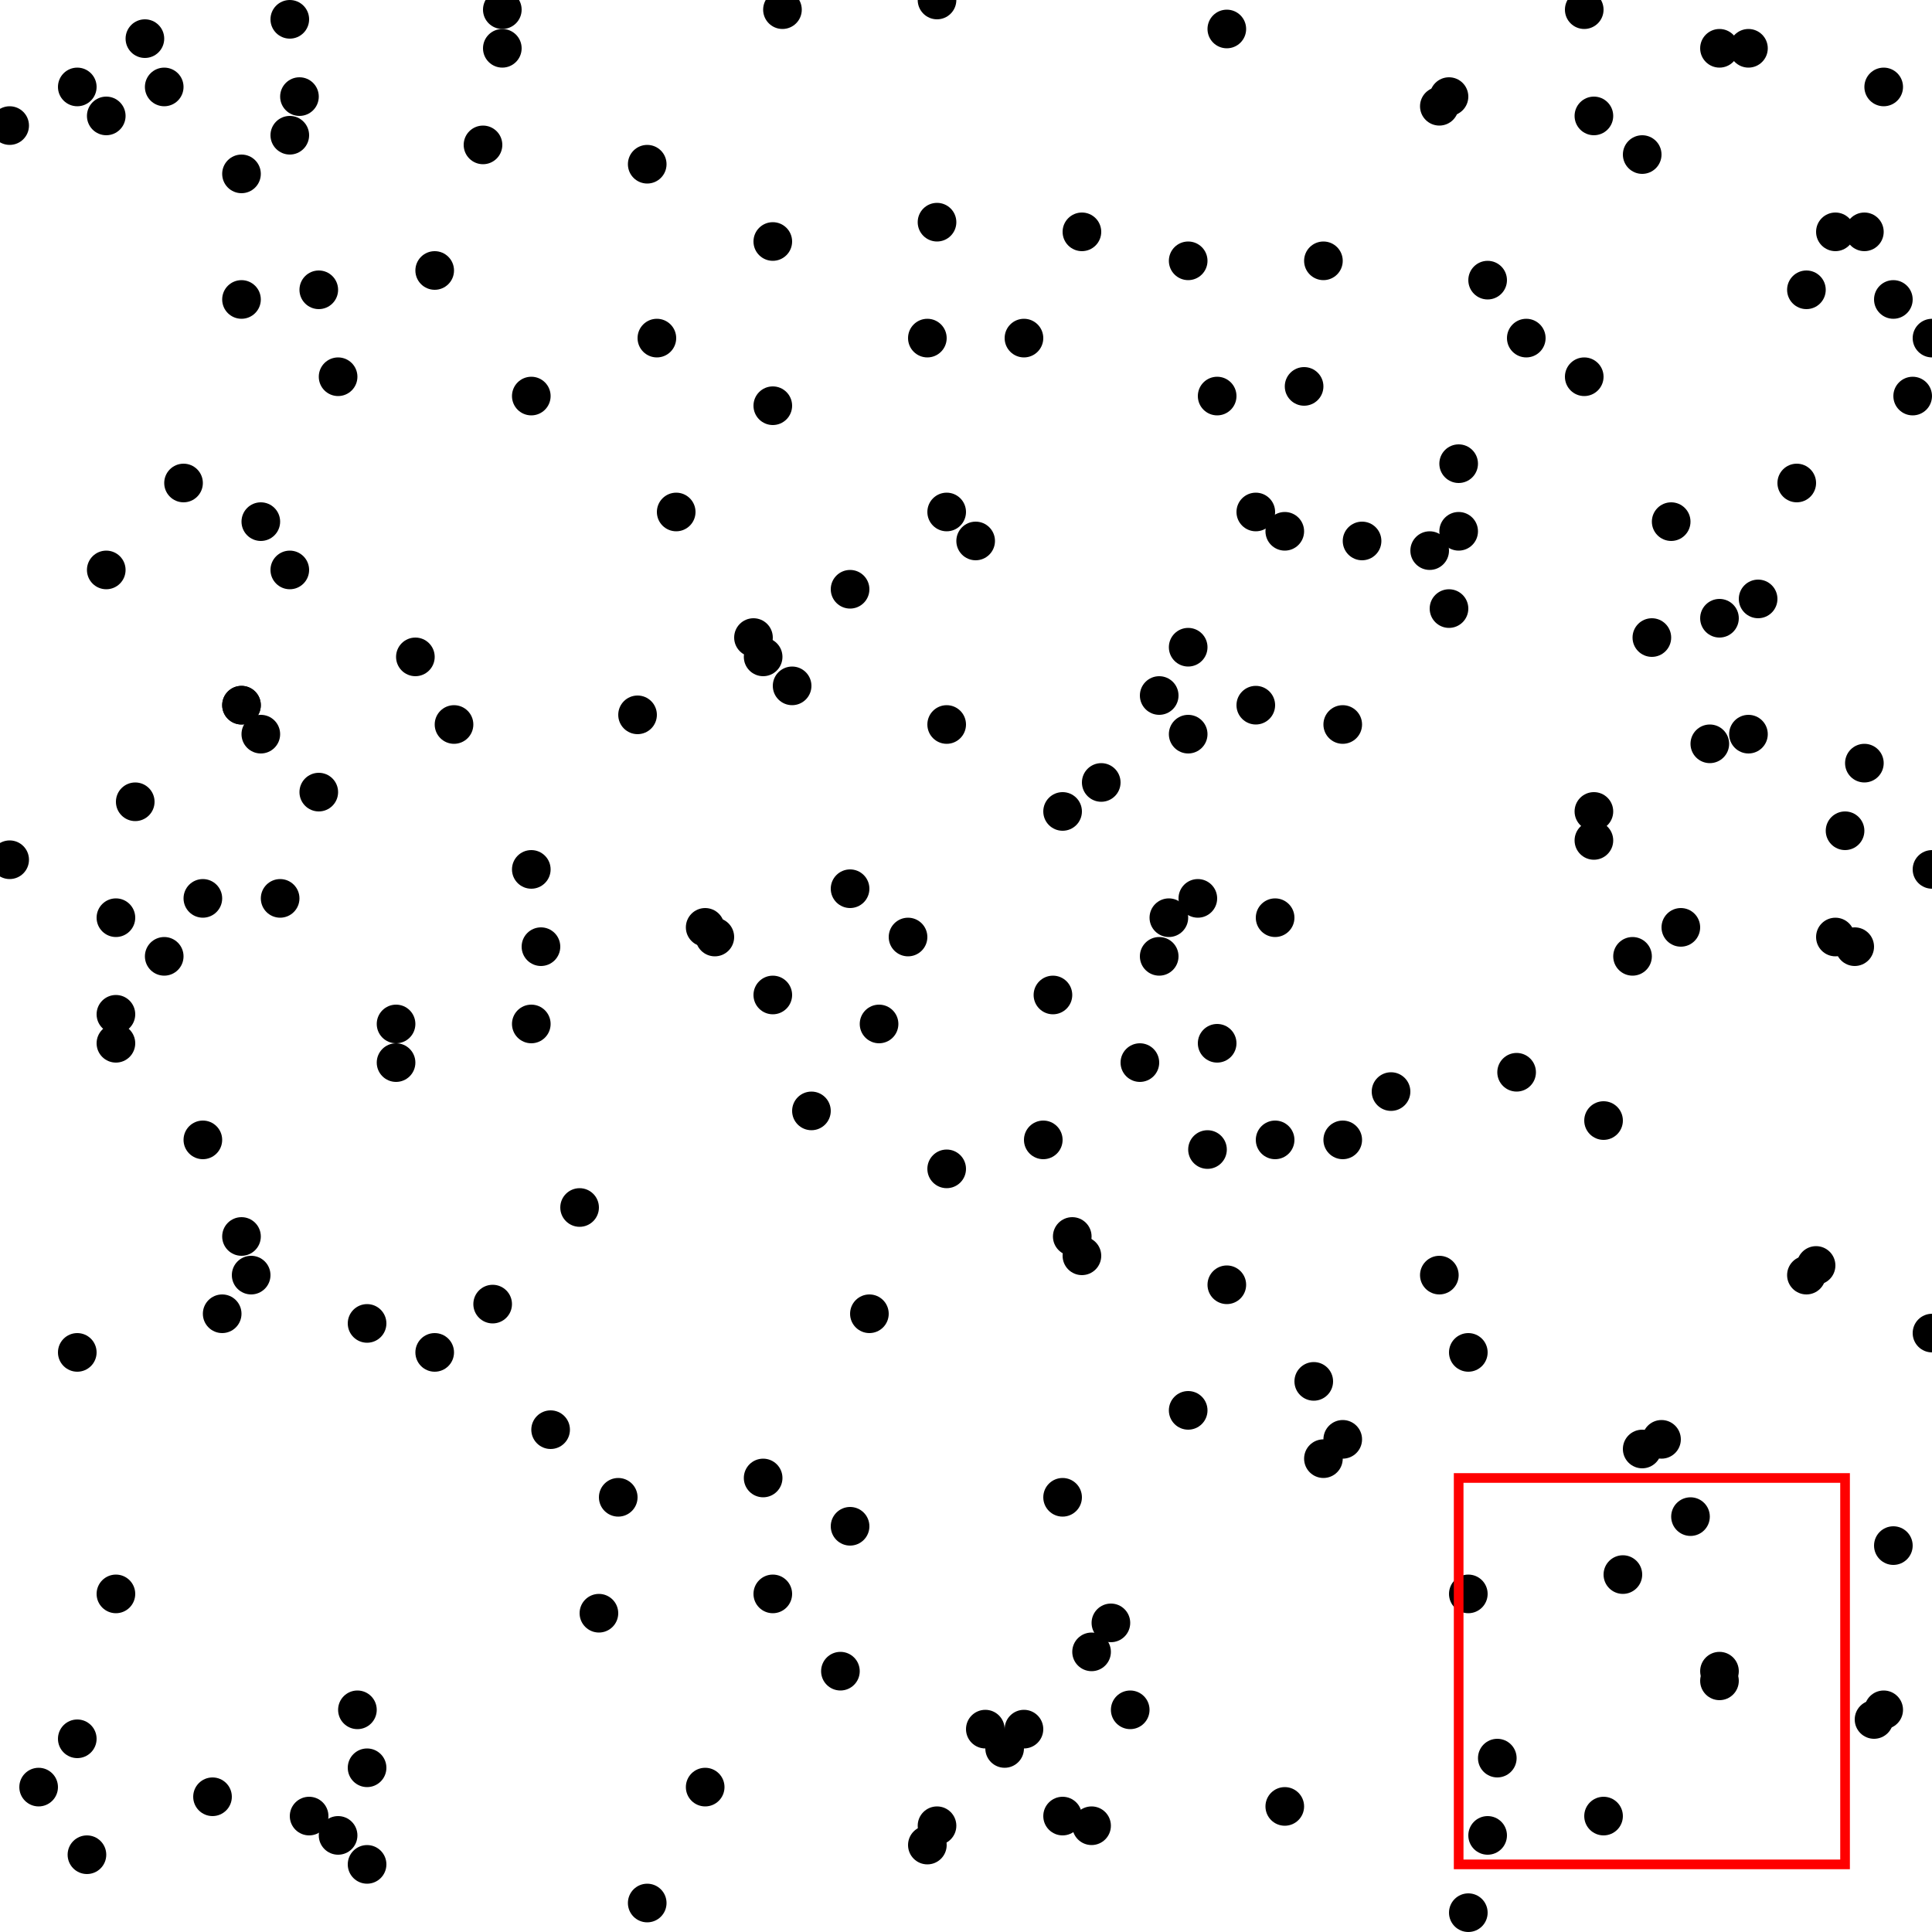 <?xml version="1.0" encoding="utf-8" ?>
<svg baseProfile="full" height="200" version="1.1" viewBox="-100.0,-100.0,200,200" width="200" xmlns="http://www.w3.org/2000/svg" xmlns:ev="http://www.w3.org/2001/xml-events" xmlns:xlink="http://www.w3.org/1999/xlink"><defs /><circle cx="-21" cy="53" r="2" /><circle cx="50" cy="-90" r="2" /><circle cx="14" cy="-19" r="2" /><circle cx="1" cy="-44" r="2" /><circle cx="-67" cy="-70" r="2" /><circle cx="-34" cy="-26" r="2" /><circle cx="-59" cy="10" r="2" /><circle cx="23" cy="-33" r="2" /><circle cx="-53" cy="-25" r="2" /><circle cx="88" cy="31" r="2" /><circle cx="-75" cy="-69" r="2" /><circle cx="-69" cy="-90" r="2" /><circle cx="65" cy="-16" r="2" /><circle cx="13" cy="71" r="2" /><circle cx="-22" cy="-34" r="2" /><circle cx="-78" cy="86" r="2" /><circle cx="-30" cy="-47" r="2" /><circle cx="-6" cy="-3" r="2" /><circle cx="9" cy="3" r="2" /><circle cx="100" cy="-10" r="2" /><circle cx="52" cy="98" r="2" /><circle cx="-99" cy="-11" r="2" /><circle cx="66" cy="88" r="2" /><circle cx="-89" cy="-88" r="2" /><circle cx="27" cy="-97" r="2" /><circle cx="-44" cy="-2" r="2" /><circle cx="6" cy="-65" r="2" /><circle cx="70" cy="50" r="2" /><circle cx="-3" cy="-100" r="2" /><circle cx="-3" cy="89" r="2" /><circle cx="87" cy="32" r="2" /><circle cx="-88" cy="65" r="2" /><circle cx="-45" cy="-59" r="2" /><circle cx="-45" cy="-10" r="2" /><circle cx="-99" cy="-87" r="2" /><circle cx="81" cy="-24" r="2" /><circle cx="64" cy="-61" r="2" /><circle cx="81" cy="-95" r="2" /><circle cx="4" cy="81" r="2" /><circle cx="-96" cy="85" r="2" /><circle cx="90" cy="-3" r="2" /><circle cx="-55" cy="-72" r="2" /><circle cx="-62" cy="93" r="2" /><circle cx="-13" cy="73" r="2" /><circle cx="-12" cy="58" r="2" /><circle cx="2" cy="79" r="2" /><circle cx="-49" cy="35" r="2" /><circle cx="82" cy="-38" r="2" /><circle cx="39" cy="-25" r="2" /><circle cx="54" cy="-71" r="2" /><circle cx="-92" cy="-91" r="2" /><circle cx="-88" cy="8" r="2" /><circle cx="-62" cy="83" r="2" /><circle cx="-70" cy="-98" r="2" /><circle cx="39" cy="18" r="2" /><circle cx="74" cy="-4" r="2" /><circle cx="72" cy="49" r="2" /><circle cx="49" cy="-89" r="2" /><circle cx="-67" cy="-18" r="2" /><circle cx="10" cy="88" r="2" /><circle cx="11" cy="28" r="2" /><circle cx="95" cy="77" r="2" /><circle cx="41" cy="-44" r="2" /><circle cx="-77" cy="36" r="2" /><circle cx="-26" cy="-3" r="2" /><circle cx="91" cy="-14" r="2" /><circle cx="-59" cy="6" r="2" /><circle cx="12" cy="-76" r="2" /><circle cx="100" cy="38" r="2" /><circle cx="-81" cy="-50" r="2" /><circle cx="-16" cy="15" r="2" /><circle cx="35" cy="-60" r="2" /><circle cx="93" cy="-21" r="2" /><circle cx="58" cy="-65" r="2" /><circle cx="-85" cy="-96" r="2" /><circle cx="-2" cy="-47" r="2" /><circle cx="-71" cy="-7" r="2" /><circle cx="96" cy="60" r="2" /><circle cx="-70" cy="-86" r="2" /><circle cx="-68" cy="88" r="2" /><circle cx="-20" cy="65" r="2" /><circle cx="57" cy="11" r="2" /><circle cx="-33" cy="97" r="2" /><circle cx="30" cy="-47" r="2" /><circle cx="-92" cy="80" r="2" /><circle cx="-12" cy="-8" r="2" /><circle cx="18" cy="10" r="2" /><circle cx="52" cy="65" r="2" /><circle cx="-27" cy="85" r="2" /><circle cx="8" cy="18" r="2" /><circle cx="54" cy="90" r="2" /><circle cx="-27" cy="-4" r="2" /><circle cx="78" cy="-36" r="2" /><circle cx="-73" cy="-24" r="2" /><circle cx="-92" cy="40" r="2" /><circle cx="32" cy="-5" r="2" /><circle cx="-9" cy="6" r="2" /><circle cx="-73" cy="-46" r="2" /><circle cx="20" cy="-1" r="2" /><circle cx="6" cy="79" r="2" /><circle cx="-88" cy="-5" r="2" /><circle cx="-10" cy="36" r="2" /><circle cx="26" cy="8" r="2" /><circle cx="86" cy="-50" r="2" /><circle cx="-74" cy="32" r="2" /><circle cx="90" cy="-76" r="2" /><circle cx="-89" cy="-41" r="2" /><circle cx="-3" cy="-77" r="2" /><circle cx="-50" cy="-85" r="2" /><circle cx="-20" cy="-75" r="2" /><circle cx="-40" cy="25" r="2" /><circle cx="-2" cy="21" r="2" /><circle cx="69" cy="-1" r="2" /><circle cx="75" cy="57" r="2" /><circle cx="78" cy="74" r="2" /><circle cx="-75" cy="-82" r="2" /><circle cx="27" cy="33" r="2" /><circle cx="17" cy="77" r="2" /><circle cx="50" cy="-37" r="2" /><circle cx="-57" cy="-32" r="2" /><circle cx="-79" cy="-7" r="2" /><circle cx="55" cy="82" r="2" /><circle cx="-43" cy="48" r="2" /><circle cx="-18" cy="-29" r="2" /><circle cx="-75" cy="-27" r="2" /><circle cx="-38" cy="67" r="2" /><circle cx="10" cy="55" r="2" /><circle cx="-32" cy="-65" r="2" /><circle cx="-21" cy="-32" r="2" /><circle cx="-4" cy="-65" r="2" /><circle cx="65" cy="-13" r="2" /><circle cx="33" cy="-45" r="2" /><circle cx="-75" cy="-27" r="2" /><circle cx="78" cy="73" r="2" /><circle cx="-4" cy="91" r="2" /><circle cx="-65" cy="90" r="2" /><circle cx="44" cy="13" r="2" /><circle cx="30" cy="-27" r="2" /><circle cx="100" cy="-65" r="2" /><circle cx="24" cy="-7" r="2" /><circle cx="-33" cy="-83" r="2" /><circle cx="65" cy="-88" r="2" /><circle cx="32" cy="18" r="2" /><circle cx="94" cy="78" r="2" /><circle cx="77" cy="-23" r="2" /><circle cx="23" cy="-24" r="2" /><circle cx="-70" cy="-41" r="2" /><circle cx="-36" cy="55" r="2" /><circle cx="33" cy="87" r="2" /><circle cx="48" cy="-43" r="2" /><circle cx="37" cy="-73" r="2" /><circle cx="-86" cy="-17" r="2" /><circle cx="-48" cy="-99" r="2" /><circle cx="36" cy="43" r="2" /><circle cx="-83" cy="-1" r="2" /><circle cx="10" cy="-16" r="2" /><circle cx="-45" cy="6" r="2" /><circle cx="26" cy="-59" r="2" /><circle cx="66" cy="16" r="2" /><circle cx="73" cy="-46" r="2" /><circle cx="51" cy="-52" r="2" /><circle cx="96" cy="-69" r="2" /><circle cx="23" cy="46" r="2" /><circle cx="-2" cy="-25" r="2" /><circle cx="98" cy="-59" r="2" /><circle cx="20" cy="-28" r="2" /><circle cx="-65" cy="-61" r="2" /><circle cx="25" cy="19" r="2" /><circle cx="68" cy="63" r="2" /><circle cx="78" cy="-95" r="2" /><circle cx="52" cy="40" r="2" /><circle cx="-75" cy="28" r="2" /><circle cx="95" cy="-91" r="2" /><circle cx="-62" cy="37" r="2" /><circle cx="93" cy="-76" r="2" /><circle cx="-88" cy="5" r="2" /><circle cx="-79" cy="18" r="2" /><circle cx="-20" cy="3" r="2" /><circle cx="-20" cy="-58" r="2" /><circle cx="12" cy="30" r="2" /><circle cx="21" cy="-5" r="2" /><circle cx="-83" cy="-91" r="2" /><circle cx="49" cy="32" r="2" /><circle cx="15" cy="68" r="2" /><circle cx="64" cy="-99" r="2" /><circle cx="39" cy="49" r="2" /><circle cx="92" cy="-2" r="2" /><circle cx="-55" cy="40" r="2" /><circle cx="-12" cy="-39" r="2" /><circle cx="23" cy="-73" r="2" /><circle cx="13" cy="89" r="2" /><circle cx="37" cy="51" r="2" /><circle cx="-48" cy="-95" r="2" /><circle cx="-19" cy="-99" r="2" /><circle cx="70" cy="-84" r="2" /><circle cx="51" cy="-45" r="2" /><circle cx="87" cy="-70" r="2" /><circle cx="71" cy="-34" r="2" /><circle cx="-63" cy="77" r="2" /><circle cx="-91" cy="92" r="2" /><rect fill="none" height="40" stroke="red" width="40" x="51" y="53" /></svg>